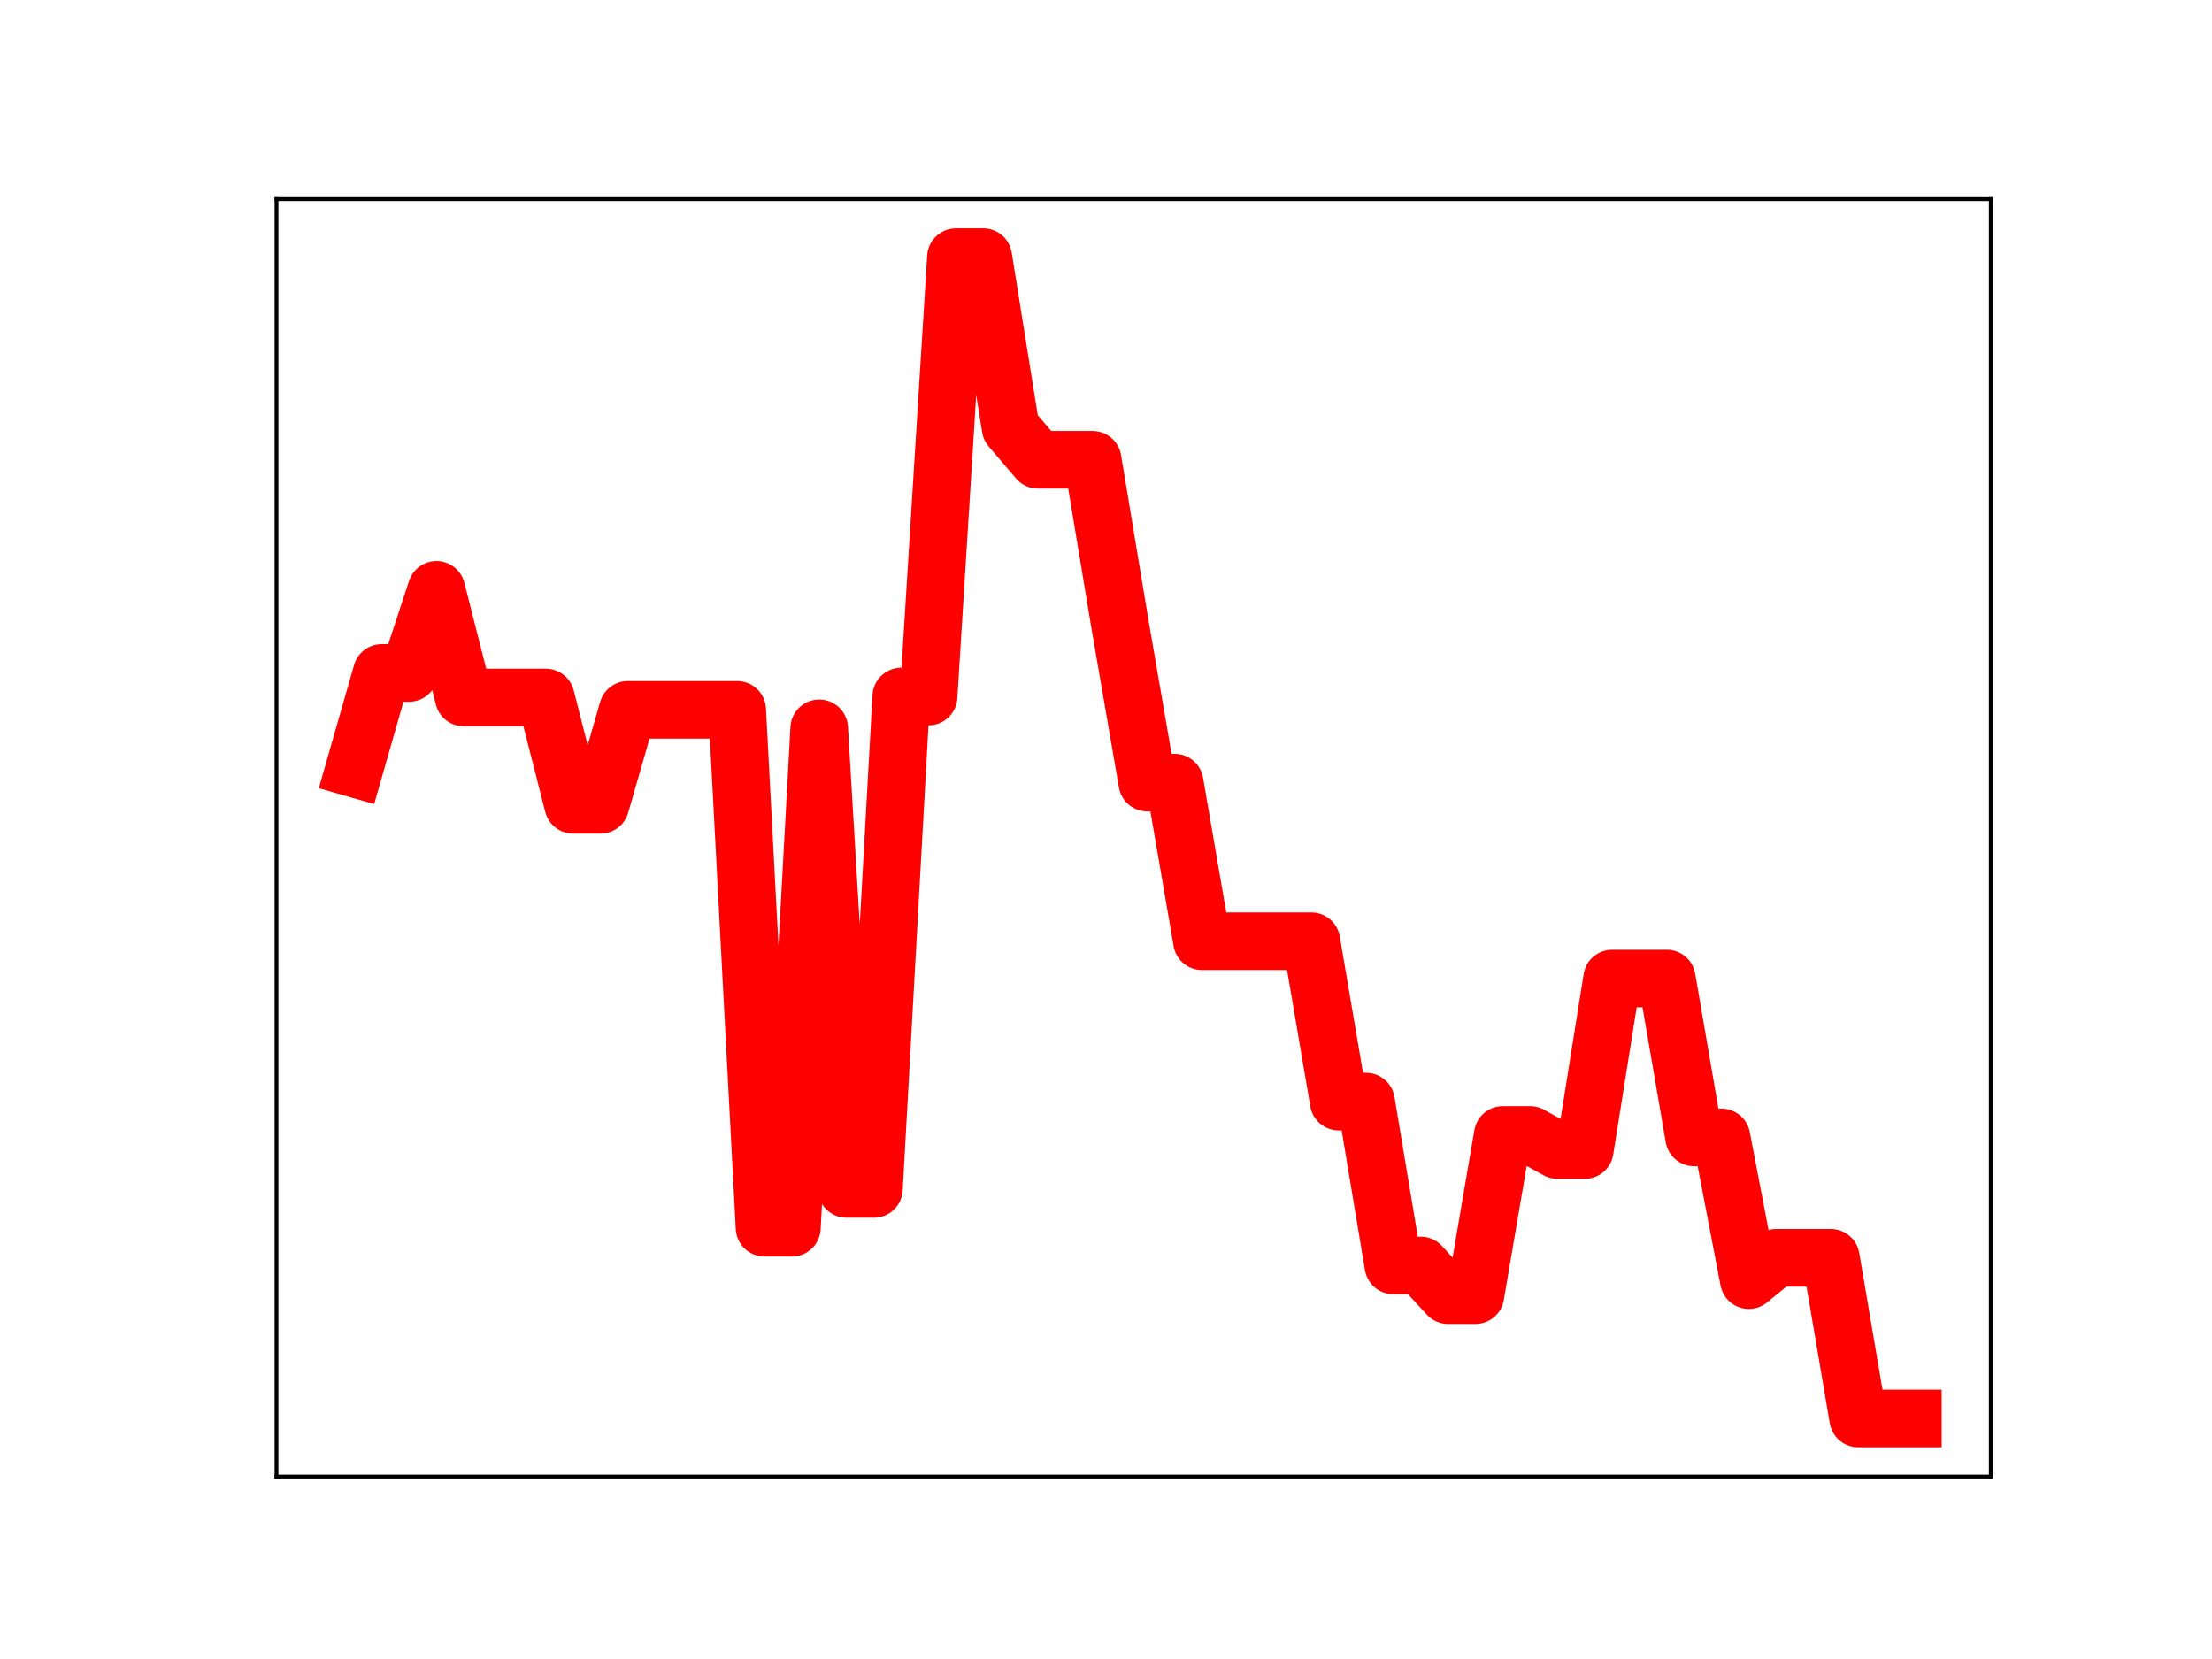 <?xml version="1.0" encoding="utf-8" standalone="no"?>
<!DOCTYPE svg PUBLIC "-//W3C//DTD SVG 1.1//EN"
  "http://www.w3.org/Graphics/SVG/1.1/DTD/svg11.dtd">
<!-- Created with matplotlib (https://matplotlib.org/) -->
<svg height="345.6pt" version="1.1" viewBox="0 0 460.8 345.6" width="460.8pt" xmlns="http://www.w3.org/2000/svg" xmlns:xlink="http://www.w3.org/1999/xlink">
 <defs>
  <style type="text/css">
*{stroke-linecap:butt;stroke-linejoin:round;}
  </style>
 </defs>
 <g id="figure_1">
  <g id="patch_1">
   <path d="M 0 345.6 
L 460.8 345.6 
L 460.8 0 
L 0 0 
z
" style="fill:#ffffff;"/>
  </g>
  <g id="axes_1">
   <g id="patch_2">
    <path d="M 57.6 307.584 
L 414.72 307.584 
L 414.72 41.472 
L 57.6 41.472 
z
" style="fill:#ffffff;"/>
   </g>
   <g id="line2d_1">
    <path clip-path="url(#p47895fa4e8)" d="M 73.833 160.078 
L 79.528 140.186 
L 85.224 140.186 
L 90.92 122.871 
L 96.616 145.301 
L 102.311 145.301 
L 108.007 145.301 
L 113.703 145.301 
L 119.398 167.658 
L 125.094 167.658 
L 130.79 147.872 
L 136.485 147.872 
L 142.181 147.872 
L 147.877 147.872 
L 153.572 147.872 
L 159.268 255.758 
L 164.964 255.758 
L 170.66 151.728 
L 176.355 247.677 
L 182.051 247.677 
L 187.747 145.096 
L 193.442 145.096 
L 199.138 53.568 
L 204.834 53.568 
L 210.529 89.106 
L 216.225 95.779 
L 221.921 95.779 
L 227.616 95.779 
L 233.312 130.046 
L 239.008 163.035 
L 244.704 163.035 
L 250.399 196.078 
L 256.095 196.078 
L 261.791 196.078 
L 267.486 196.078 
L 273.182 196.078 
L 278.878 229.486 
L 284.573 229.486 
L 290.269 263.618 
L 295.965 263.618 
L 301.66 269.803 
L 307.356 269.803 
L 313.052 236.434 
L 318.748 236.434 
L 324.443 239.571 
L 330.139 239.571 
L 335.835 203.845 
L 341.53 203.845 
L 347.226 203.845 
L 352.922 236.946 
L 358.617 236.946 
L 364.313 266.67 
L 370.009 262.021 
L 375.704 262.021 
L 381.4 262.021 
L 387.096 295.488 
L 392.792 295.488 
L 398.487 295.488 
" style="fill:none;stroke:#ff0000;stroke-linecap:square;stroke-width:12;"/>
    <defs>
     <path d="M 0 3 
C 0.796 3 1.559 2.684 2.121 2.121 
C 2.684 1.559 3 0.796 3 0 
C 3 -0.796 2.684 -1.559 2.121 -2.121 
C 1.559 -2.684 0.796 -3 0 -3 
C -0.796 -3 -1.559 -2.684 -2.121 -2.121 
C -2.684 -1.559 -3 -0.796 -3 0 
C -3 0.796 -2.684 1.559 -2.121 2.121 
C -1.559 2.684 -0.796 3 0 3 
z
" id="m4a07768967" style="stroke:#ff0000;"/>
    </defs>
    <g clip-path="url(#p47895fa4e8)">
     <use style="fill:#ff0000;stroke:#ff0000;" x="73.833" xlink:href="#m4a07768967" y="160.078"/>
     <use style="fill:#ff0000;stroke:#ff0000;" x="79.528" xlink:href="#m4a07768967" y="140.186"/>
     <use style="fill:#ff0000;stroke:#ff0000;" x="85.224" xlink:href="#m4a07768967" y="140.186"/>
     <use style="fill:#ff0000;stroke:#ff0000;" x="90.92" xlink:href="#m4a07768967" y="122.871"/>
     <use style="fill:#ff0000;stroke:#ff0000;" x="96.616" xlink:href="#m4a07768967" y="145.301"/>
     <use style="fill:#ff0000;stroke:#ff0000;" x="102.311" xlink:href="#m4a07768967" y="145.301"/>
     <use style="fill:#ff0000;stroke:#ff0000;" x="108.007" xlink:href="#m4a07768967" y="145.301"/>
     <use style="fill:#ff0000;stroke:#ff0000;" x="113.703" xlink:href="#m4a07768967" y="145.301"/>
     <use style="fill:#ff0000;stroke:#ff0000;" x="119.398" xlink:href="#m4a07768967" y="167.658"/>
     <use style="fill:#ff0000;stroke:#ff0000;" x="125.094" xlink:href="#m4a07768967" y="167.658"/>
     <use style="fill:#ff0000;stroke:#ff0000;" x="130.79" xlink:href="#m4a07768967" y="147.872"/>
     <use style="fill:#ff0000;stroke:#ff0000;" x="136.485" xlink:href="#m4a07768967" y="147.872"/>
     <use style="fill:#ff0000;stroke:#ff0000;" x="142.181" xlink:href="#m4a07768967" y="147.872"/>
     <use style="fill:#ff0000;stroke:#ff0000;" x="147.877" xlink:href="#m4a07768967" y="147.872"/>
     <use style="fill:#ff0000;stroke:#ff0000;" x="153.572" xlink:href="#m4a07768967" y="147.872"/>
     <use style="fill:#ff0000;stroke:#ff0000;" x="159.268" xlink:href="#m4a07768967" y="255.758"/>
     <use style="fill:#ff0000;stroke:#ff0000;" x="164.964" xlink:href="#m4a07768967" y="255.758"/>
     <use style="fill:#ff0000;stroke:#ff0000;" x="170.66" xlink:href="#m4a07768967" y="151.728"/>
     <use style="fill:#ff0000;stroke:#ff0000;" x="176.355" xlink:href="#m4a07768967" y="247.677"/>
     <use style="fill:#ff0000;stroke:#ff0000;" x="182.051" xlink:href="#m4a07768967" y="247.677"/>
     <use style="fill:#ff0000;stroke:#ff0000;" x="187.747" xlink:href="#m4a07768967" y="145.096"/>
     <use style="fill:#ff0000;stroke:#ff0000;" x="193.442" xlink:href="#m4a07768967" y="145.096"/>
     <use style="fill:#ff0000;stroke:#ff0000;" x="199.138" xlink:href="#m4a07768967" y="53.568"/>
     <use style="fill:#ff0000;stroke:#ff0000;" x="204.834" xlink:href="#m4a07768967" y="53.568"/>
     <use style="fill:#ff0000;stroke:#ff0000;" x="210.529" xlink:href="#m4a07768967" y="89.106"/>
     <use style="fill:#ff0000;stroke:#ff0000;" x="216.225" xlink:href="#m4a07768967" y="95.779"/>
     <use style="fill:#ff0000;stroke:#ff0000;" x="221.921" xlink:href="#m4a07768967" y="95.779"/>
     <use style="fill:#ff0000;stroke:#ff0000;" x="227.616" xlink:href="#m4a07768967" y="95.779"/>
     <use style="fill:#ff0000;stroke:#ff0000;" x="233.312" xlink:href="#m4a07768967" y="130.046"/>
     <use style="fill:#ff0000;stroke:#ff0000;" x="239.008" xlink:href="#m4a07768967" y="163.035"/>
     <use style="fill:#ff0000;stroke:#ff0000;" x="244.704" xlink:href="#m4a07768967" y="163.035"/>
     <use style="fill:#ff0000;stroke:#ff0000;" x="250.399" xlink:href="#m4a07768967" y="196.078"/>
     <use style="fill:#ff0000;stroke:#ff0000;" x="256.095" xlink:href="#m4a07768967" y="196.078"/>
     <use style="fill:#ff0000;stroke:#ff0000;" x="261.791" xlink:href="#m4a07768967" y="196.078"/>
     <use style="fill:#ff0000;stroke:#ff0000;" x="267.486" xlink:href="#m4a07768967" y="196.078"/>
     <use style="fill:#ff0000;stroke:#ff0000;" x="273.182" xlink:href="#m4a07768967" y="196.078"/>
     <use style="fill:#ff0000;stroke:#ff0000;" x="278.878" xlink:href="#m4a07768967" y="229.486"/>
     <use style="fill:#ff0000;stroke:#ff0000;" x="284.573" xlink:href="#m4a07768967" y="229.486"/>
     <use style="fill:#ff0000;stroke:#ff0000;" x="290.269" xlink:href="#m4a07768967" y="263.618"/>
     <use style="fill:#ff0000;stroke:#ff0000;" x="295.965" xlink:href="#m4a07768967" y="263.618"/>
     <use style="fill:#ff0000;stroke:#ff0000;" x="301.66" xlink:href="#m4a07768967" y="269.803"/>
     <use style="fill:#ff0000;stroke:#ff0000;" x="307.356" xlink:href="#m4a07768967" y="269.803"/>
     <use style="fill:#ff0000;stroke:#ff0000;" x="313.052" xlink:href="#m4a07768967" y="236.434"/>
     <use style="fill:#ff0000;stroke:#ff0000;" x="318.748" xlink:href="#m4a07768967" y="236.434"/>
     <use style="fill:#ff0000;stroke:#ff0000;" x="324.443" xlink:href="#m4a07768967" y="239.571"/>
     <use style="fill:#ff0000;stroke:#ff0000;" x="330.139" xlink:href="#m4a07768967" y="239.571"/>
     <use style="fill:#ff0000;stroke:#ff0000;" x="335.835" xlink:href="#m4a07768967" y="203.845"/>
     <use style="fill:#ff0000;stroke:#ff0000;" x="341.53" xlink:href="#m4a07768967" y="203.845"/>
     <use style="fill:#ff0000;stroke:#ff0000;" x="347.226" xlink:href="#m4a07768967" y="203.845"/>
     <use style="fill:#ff0000;stroke:#ff0000;" x="352.922" xlink:href="#m4a07768967" y="236.946"/>
     <use style="fill:#ff0000;stroke:#ff0000;" x="358.617" xlink:href="#m4a07768967" y="236.946"/>
     <use style="fill:#ff0000;stroke:#ff0000;" x="364.313" xlink:href="#m4a07768967" y="266.67"/>
     <use style="fill:#ff0000;stroke:#ff0000;" x="370.009" xlink:href="#m4a07768967" y="262.021"/>
     <use style="fill:#ff0000;stroke:#ff0000;" x="375.704" xlink:href="#m4a07768967" y="262.021"/>
     <use style="fill:#ff0000;stroke:#ff0000;" x="381.4" xlink:href="#m4a07768967" y="262.021"/>
     <use style="fill:#ff0000;stroke:#ff0000;" x="387.096" xlink:href="#m4a07768967" y="295.488"/>
     <use style="fill:#ff0000;stroke:#ff0000;" x="392.792" xlink:href="#m4a07768967" y="295.488"/>
     <use style="fill:#ff0000;stroke:#ff0000;" x="398.487" xlink:href="#m4a07768967" y="295.488"/>
    </g>
   </g>
   <g id="patch_3">
    <path d="M 57.6 307.584 
L 57.6 41.472 
" style="fill:none;stroke:#000000;stroke-linecap:square;stroke-linejoin:miter;stroke-width:0.8;"/>
   </g>
   <g id="patch_4">
    <path d="M 414.72 307.584 
L 414.72 41.472 
" style="fill:none;stroke:#000000;stroke-linecap:square;stroke-linejoin:miter;stroke-width:0.8;"/>
   </g>
   <g id="patch_5">
    <path d="M 57.6 307.584 
L 414.72 307.584 
" style="fill:none;stroke:#000000;stroke-linecap:square;stroke-linejoin:miter;stroke-width:0.8;"/>
   </g>
   <g id="patch_6">
    <path d="M 57.6 41.472 
L 414.72 41.472 
" style="fill:none;stroke:#000000;stroke-linecap:square;stroke-linejoin:miter;stroke-width:0.8;"/>
   </g>
  </g>
 </g>
 <defs>
  <clipPath id="p47895fa4e8">
   <rect height="266.112" width="357.12" x="57.6" y="41.472"/>
  </clipPath>
 </defs>
</svg>
